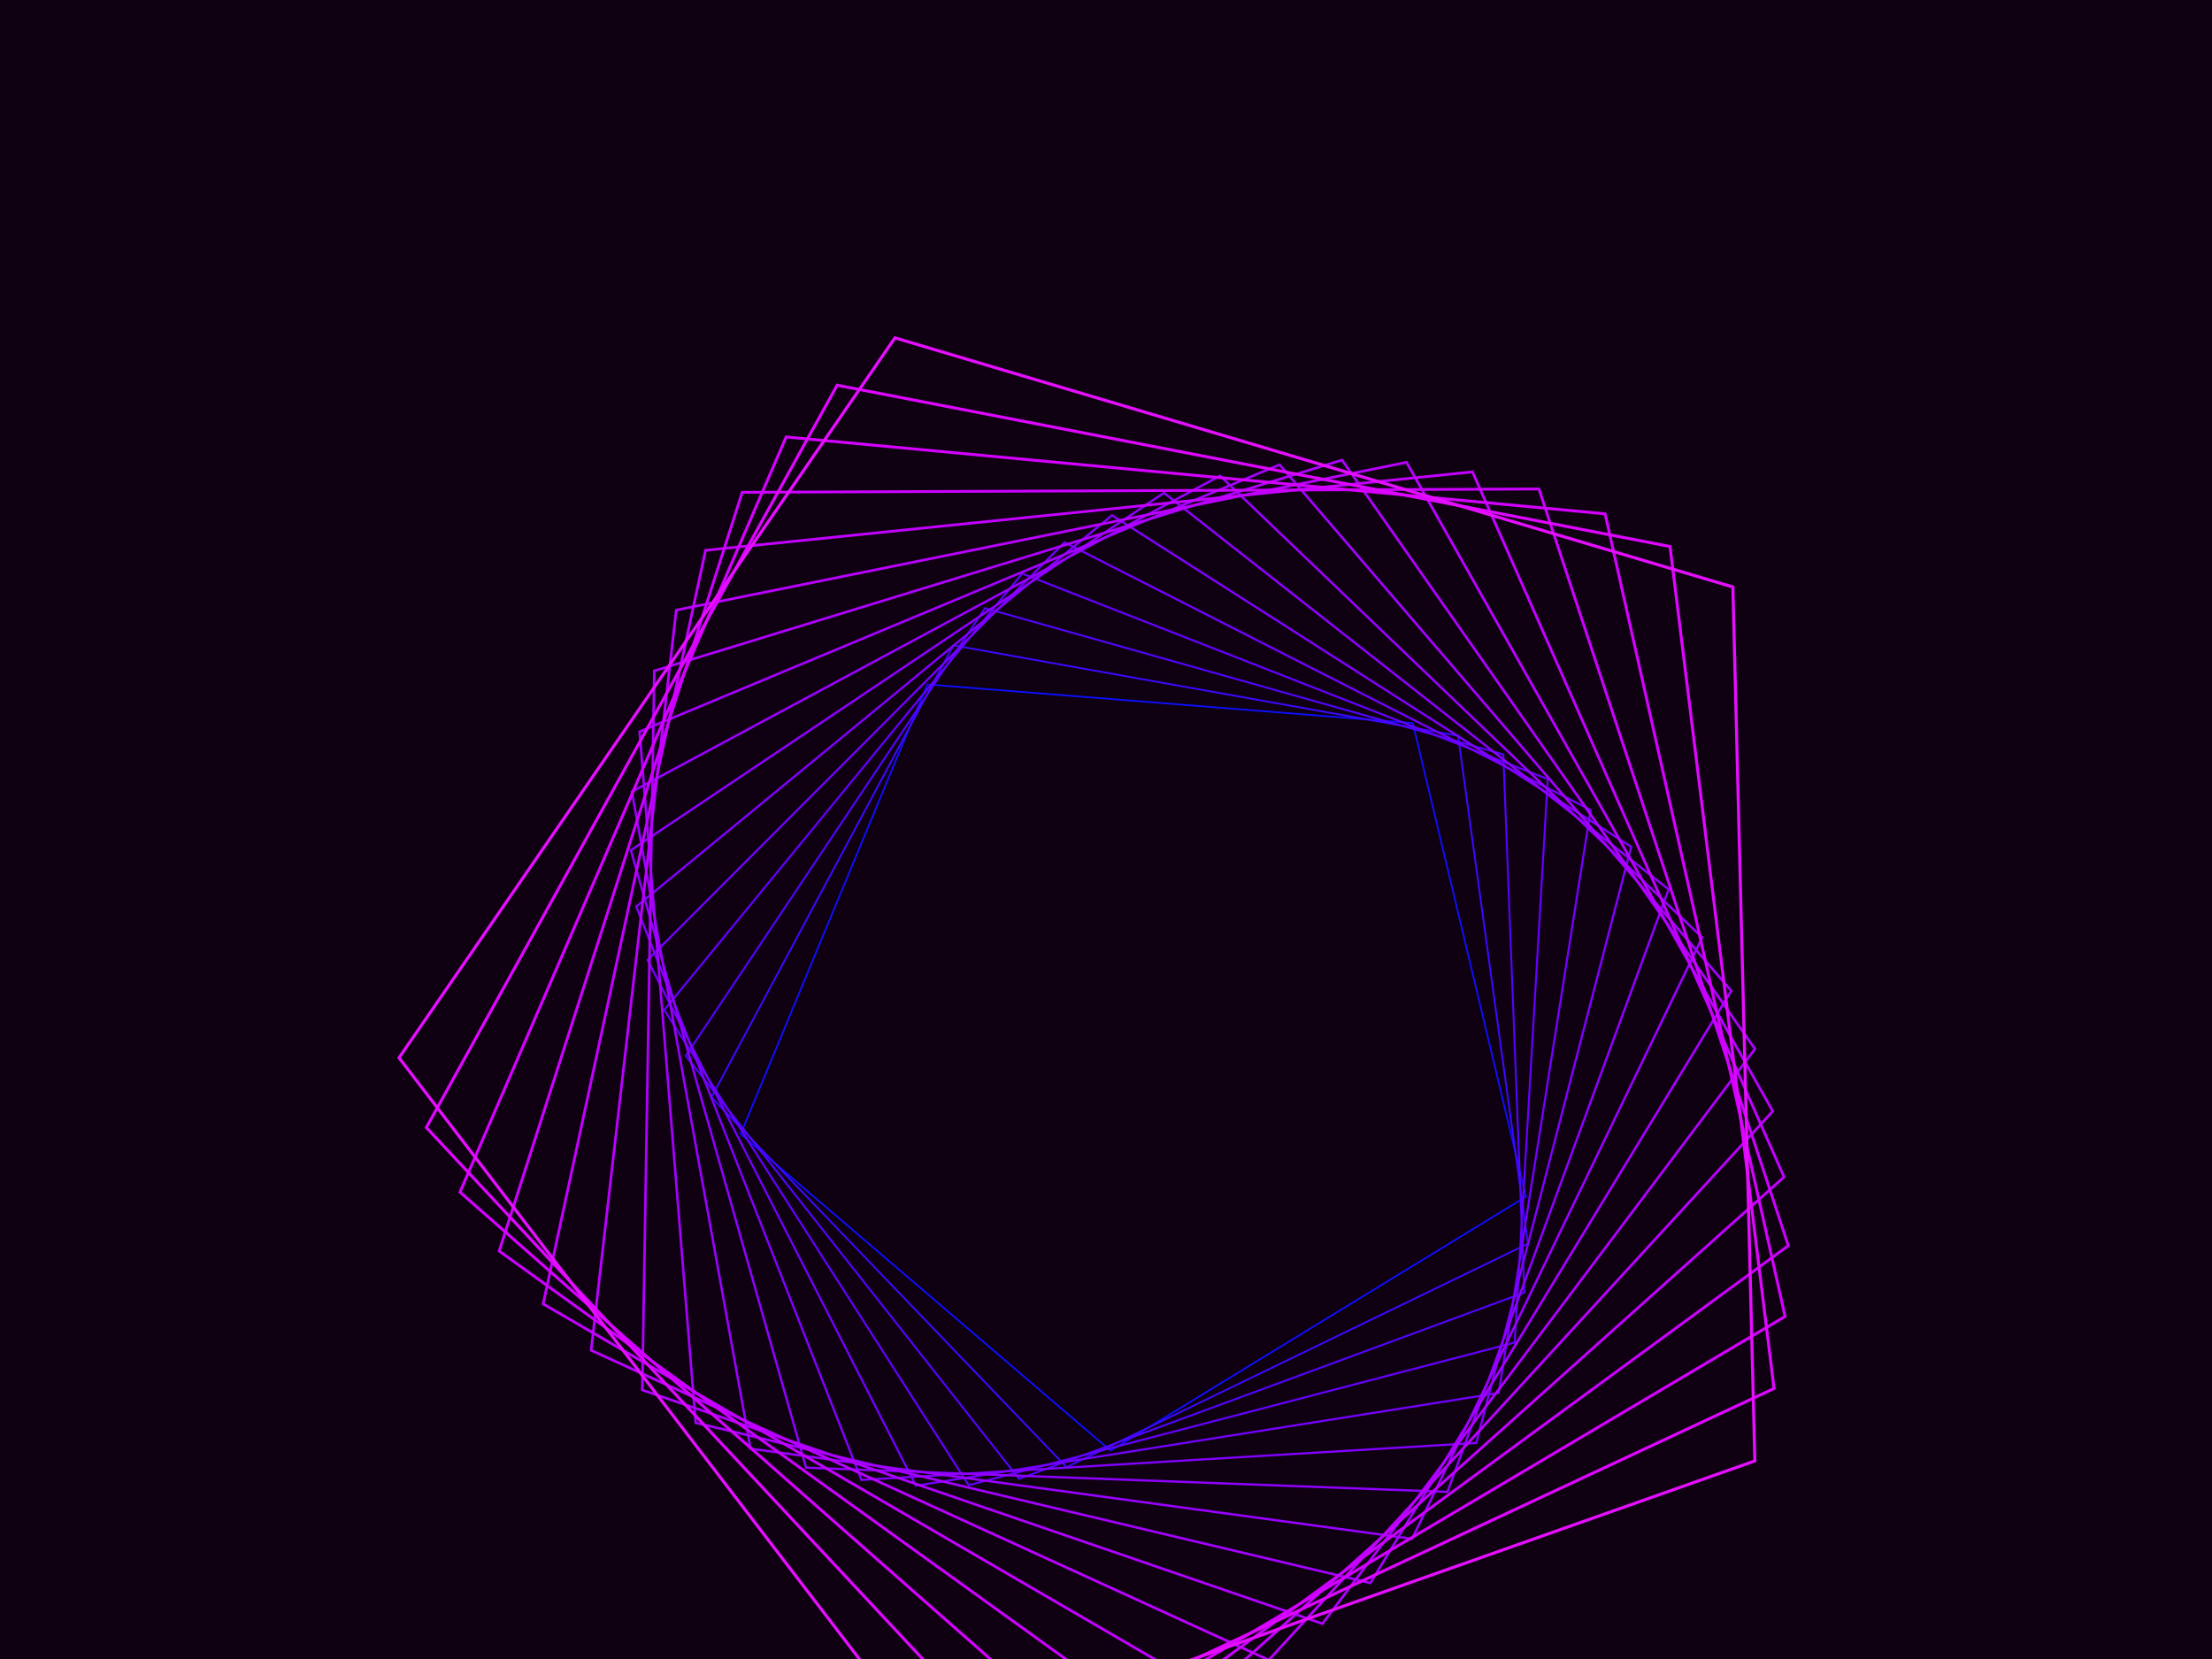 ﻿<svg xmlns='http://www.w3.org/2000/svg' viewBox='0 0 2000 1500'><rect fill='#0F0112' width='2000' height='1500'/><defs><path fill='none' stroke-width='1.1' stroke-opacity='1' id='a' d='M0.74-509.63l485.39 352.65l-185.4 570.61h-599.97l-185.4-570.61L0.74-509.63 M0.74-510.87l-486.56 353.51l185.85 571.99h601.42L487.3-157.36L0.74-510.87L0.74-510.87z'/></defs><g  transform='scale(0.694)' style='transform-origin:center'><g  transform='rotate(52.56 0 0)' style='transform-origin:center'><g  transform='rotate(-89.6 0 0)' style='transform-origin:center'><g transform='translate(1000 750)'><use  stroke='#0E0EFF' href='#a' transform='rotate(5.6 0 0) scale(1.056)'/><use  stroke='#3c09ff' href='#a' transform='rotate(11.2 0 0) scale(1.112)'/><use  stroke='#5304ff' href='#a' transform='rotate(16.8 0 0) scale(1.168)'/><use  stroke='#6500ff' href='#a' transform='rotate(22.4 0 0) scale(1.224)'/><use  stroke='#7500ff' href='#a' transform='rotate(28 0 0) scale(1.28)'/><use  stroke='#8200ff' href='#a' transform='rotate(33.6 0 0) scale(1.336)'/><use  stroke='#8f00ff' href='#a' transform='rotate(39.2 0 0) scale(1.392)'/><use  stroke='#9a00ff' href='#a' transform='rotate(44.8 0 0) scale(1.448)'/><use  stroke='#a500ff' href='#a' transform='rotate(50.4 0 0) scale(1.504)'/><use  stroke='#b000ff' href='#a' transform='rotate(56 0 0) scale(1.56)'/><use  stroke='#ba00ff' href='#a' transform='rotate(61.6 0 0) scale(1.616)'/><use  stroke='#c300ff' href='#a' transform='rotate(67.2 0 0) scale(1.672)'/><use  stroke='#cc00ff' href='#a' transform='rotate(72.8 0 0) scale(1.728)'/><use  stroke='#d500ff' href='#a' transform='rotate(78.4 0 0) scale(1.784)'/><use  stroke='#de06ff' href='#a' transform='rotate(84 0 0) scale(1.84)'/><use  stroke='#E60EFF' href='#a' transform='rotate(89.6 0 0) scale(1.896)'/></g></g></g></g></svg>